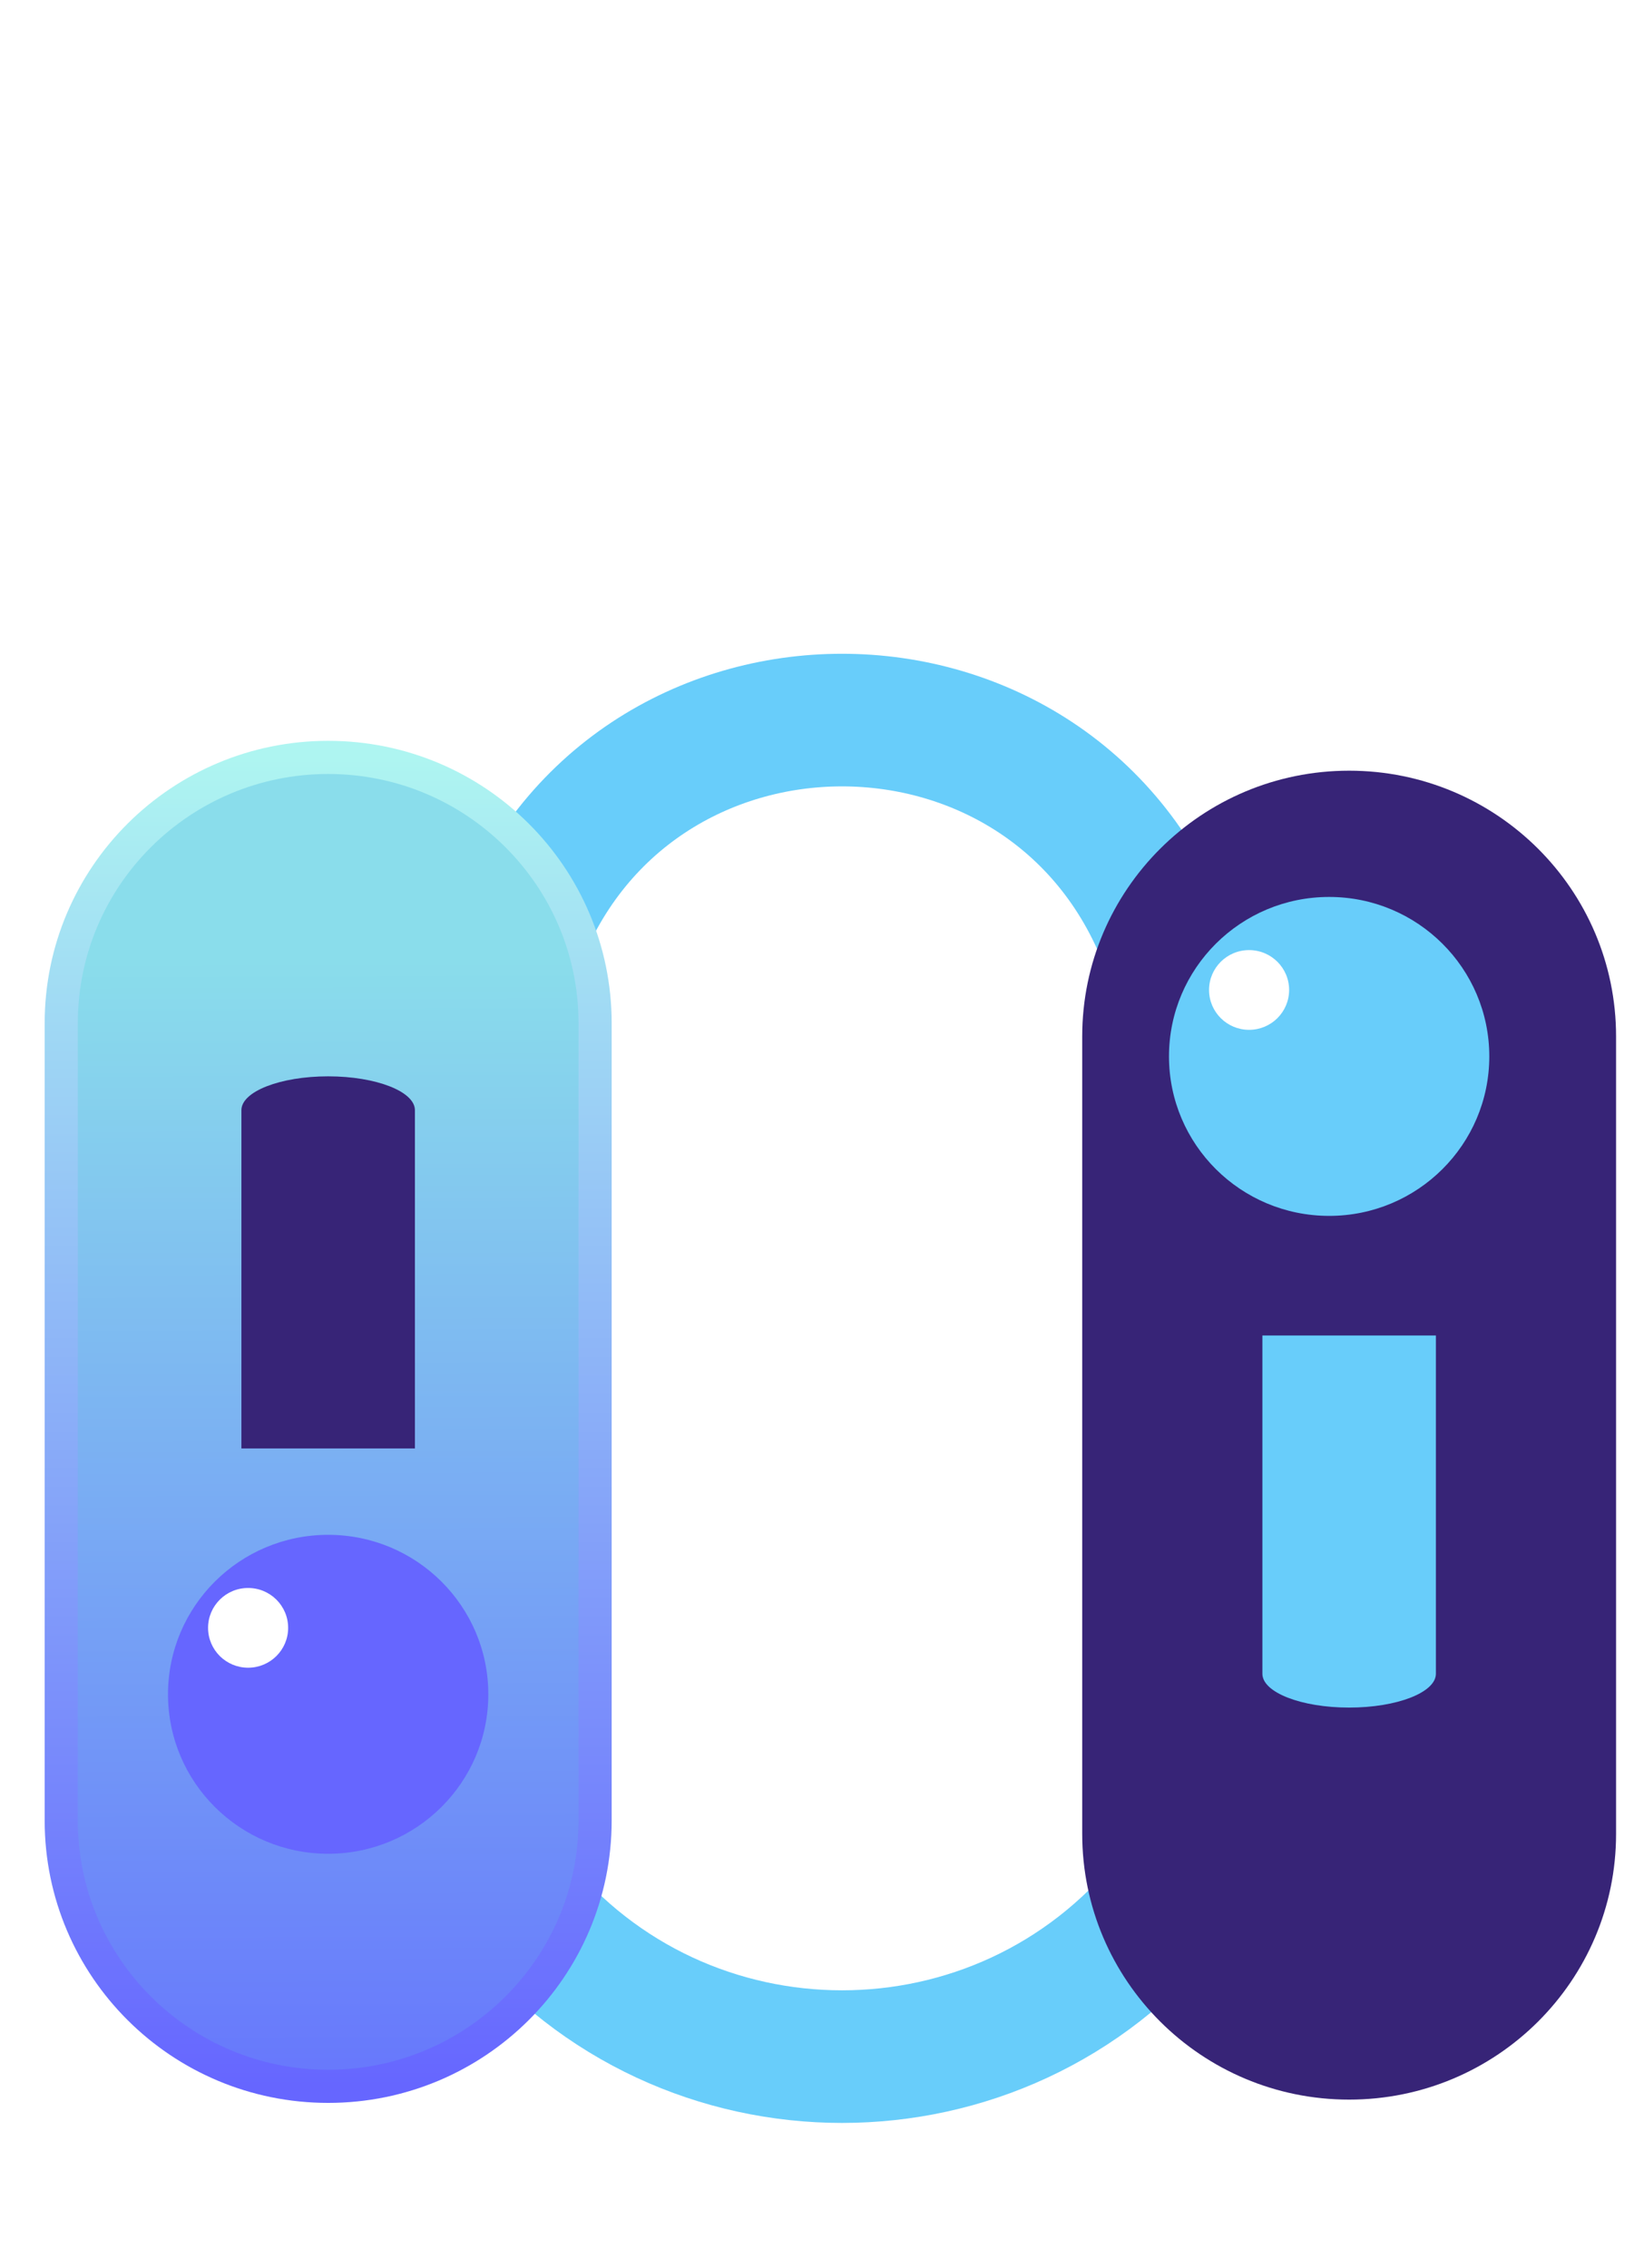 <svg width="248" height="342" viewBox="0 0 248 342" fill="none" xmlns="http://www.w3.org/2000/svg">
<g filter="url(#filter0_d_467_3394)">
<path d="M71.695 280.585V280.585C97.065 312.024 144.978 312.024 170.348 280.585V280.585" stroke="#68CDFA" stroke-width="20" stroke-linecap="round"/>
<path d="M71.695 137.286V137.286C88.314 91.032 153.729 91.032 170.348 137.286V137.286" stroke="#68CDFA" stroke-width="20" stroke-linecap="round"/>
<path fill-rule="evenodd" clip-rule="evenodd" d="M43.505 108.226C65.743 108.226 83.771 126.172 83.771 148.309V268.56C83.771 290.697 65.743 308.643 43.505 308.643C21.266 308.643 3.238 290.697 3.238 268.56V148.309C3.238 126.172 21.266 108.226 43.505 108.226Z" fill="url(#paint0_linear_467_3394)" stroke="url(#paint1_linear_467_3394)" stroke-width="5" stroke-linecap="round"/>
<path fill-rule="evenodd" clip-rule="evenodd" d="M30.417 161.427L30.417 212.442L56.59 212.442L56.59 161.427C56.59 158.61 50.731 156.325 43.503 156.325C36.276 156.325 30.417 158.61 30.417 161.427Z" fill="#372477"/>
<path d="M67.663 249.52C67.663 262.802 56.847 273.57 43.504 273.57C30.16 273.57 19.344 262.802 19.344 249.52C19.344 236.237 30.16 225.47 43.504 225.47C56.847 225.47 67.663 236.237 67.663 249.52Z" fill="#6666FF"/>
<path d="M37.467 239.499C37.467 242.819 34.763 245.511 31.427 245.511C28.091 245.511 25.387 242.819 25.387 239.499C25.387 236.178 28.091 233.486 31.427 233.486C34.763 233.486 37.467 236.178 37.467 239.499Z" fill="white"/>
<path fill-rule="evenodd" clip-rule="evenodd" d="M197.52 110.229C219.759 110.229 237.787 128.175 237.787 150.313V270.564C237.787 292.701 219.759 310.647 197.52 310.647C175.282 310.647 157.254 292.701 157.254 270.564V150.313C157.254 128.175 175.282 110.229 197.52 110.229Z" fill="#372477"/>
<path fill-rule="evenodd" clip-rule="evenodd" d="M210.607 246.423L210.607 195.407L184.434 195.407L184.434 246.423C184.434 249.24 190.293 251.524 197.52 251.524C204.748 251.524 210.607 249.24 210.607 246.423Z" fill="#68CDFA"/>
<path d="M218.663 153.32C218.663 166.602 207.847 177.37 194.504 177.37C181.16 177.37 170.344 166.602 170.344 153.32C170.344 140.037 181.16 129.27 194.504 129.27C207.847 129.27 218.663 140.037 218.663 153.32Z" fill="#68CDFA"/>
<path d="M188.467 143.299C188.467 146.619 185.762 149.311 182.427 149.311C179.091 149.311 176.387 146.619 176.387 143.299C176.387 139.978 179.091 137.286 182.427 137.286C185.762 137.286 188.467 139.978 188.467 143.299Z" fill="white"/>
</g>
<defs>
<filter id="filter0_d_467_3394" x="0.738" y="92.595" width="247.047" height="231.569" filterUnits="userSpaceOnUse" color-interpolation-filters="sRGB">
<feFlood flood-opacity="0" result="BackgroundImageFix"/>
<feColorMatrix in="SourceAlpha" type="matrix" values="0 0 0 0 0 0 0 0 0 0 0 0 0 0 0 0 0 0 127 0" result="hardAlpha"/>
<feOffset dx="6" dy="6"/>
<feGaussianBlur stdDeviation="2"/>
<feComposite in2="hardAlpha" operator="out"/>
<feColorMatrix type="matrix" values="0 0 0 0 0 0 0 0 0 0 0 0 0 0 0 0 0 0 0.25 0"/>
<feBlend mode="normal" in2="BackgroundImageFix" result="effect1_dropShadow_467_3394"/>
<feBlend mode="normal" in="SourceGraphic" in2="effect1_dropShadow_467_3394" result="shape"/>
</filter>
<linearGradient id="paint0_linear_467_3394" x1="44.008" y1="308.643" x2="43.509" y2="138.789" gradientUnits="userSpaceOnUse">
<stop stop-color="#6777FC"/>
<stop offset="1" stop-color="#8ADDEB"/>
</linearGradient>
<linearGradient id="paint1_linear_467_3394" x1="43.505" y1="108.226" x2="43.505" y2="308.643" gradientUnits="userSpaceOnUse">
<stop stop-color="#AEF5F1"/>
<stop offset="1" stop-color="#6666FF"/>
</linearGradient>
</defs>
</svg>
